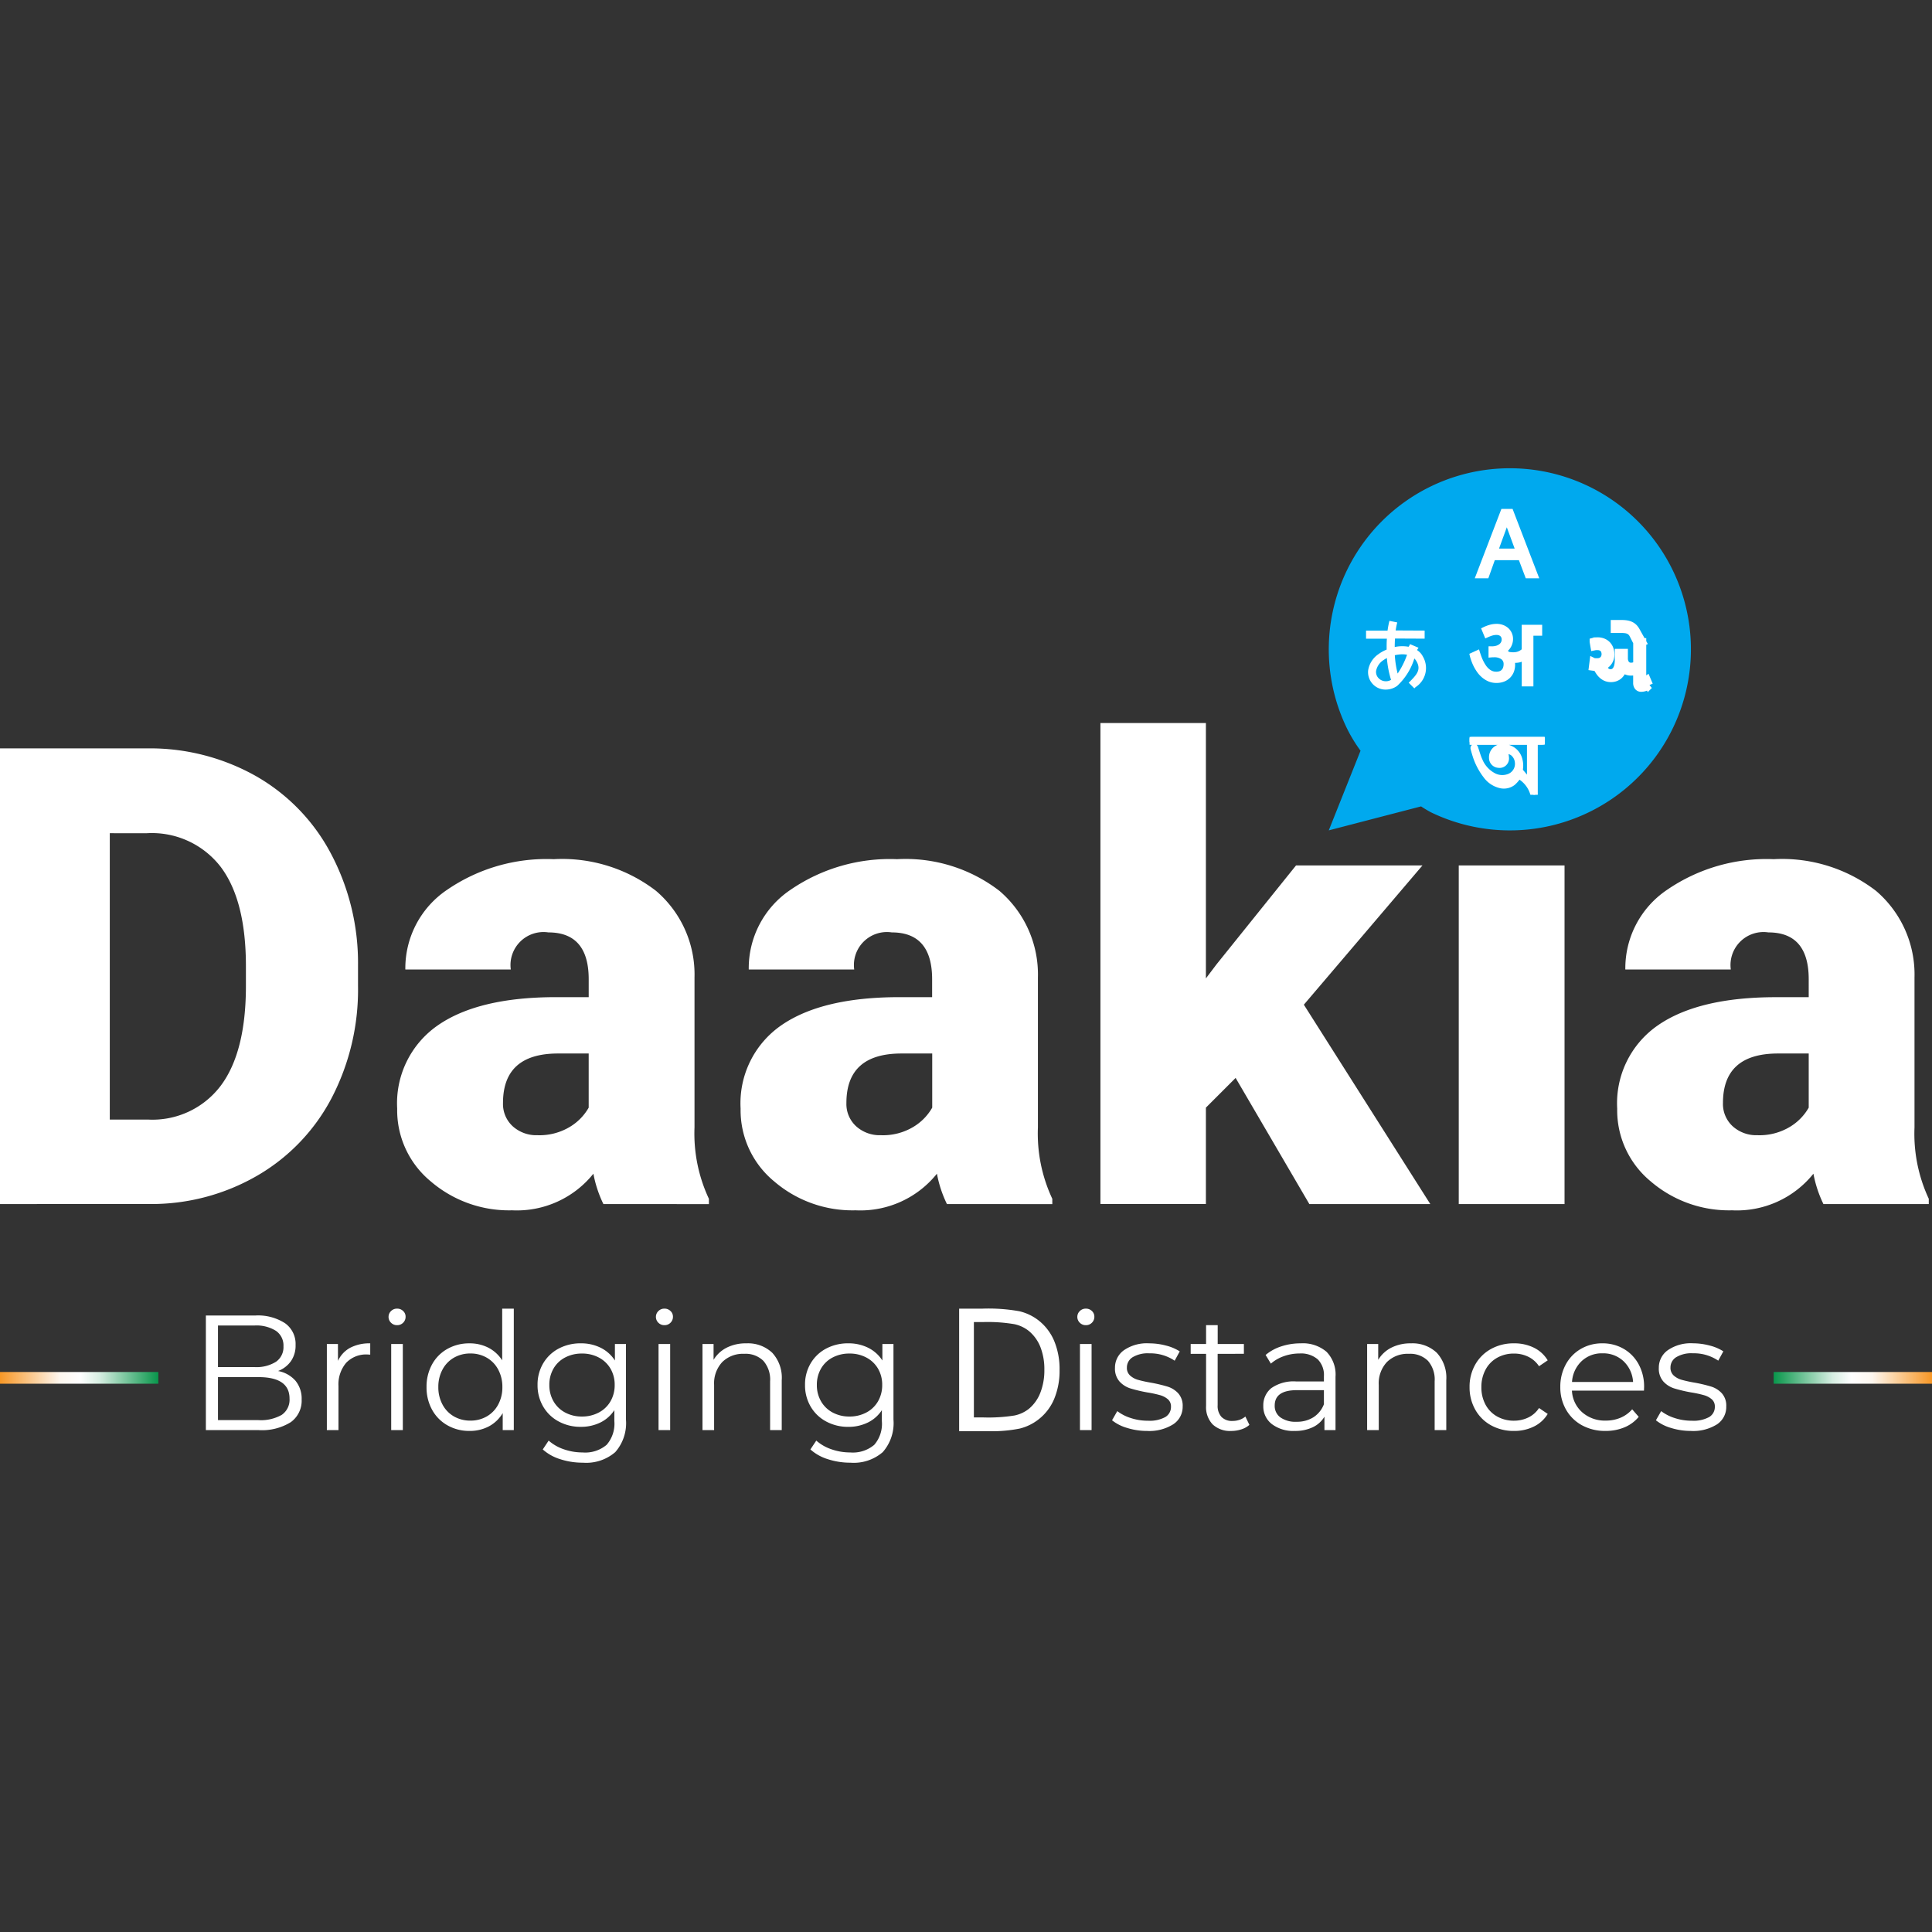 <svg id="SvgjsSvg1001" width="288" height="288" xmlns="http://www.w3.org/2000/svg" version="1.1" xmlns:xlink="http://www.w3.org/1999/xlink" xmlns:svgjs="http://svgjs.com/svgjs"><rect width="100%" height="100%" fill="#333333" stroke="none"/><defs id="SvgjsDefs1002"></defs><g id="SvgjsG1008"><svg xmlns="http://www.w3.org/2000/svg" xmlns:xlink="http://www.w3.org/1999/xlink" viewBox="0 0 122 62.729" width="288" height="288"><defs><linearGradient id="a" x1="1" x2="0" y1=".5" y2=".5" gradientUnits="objectBoundingBox"><stop offset="0" stop-color="#f79726" class="svgShape stopColorf79726-2"></stop><stop offset=".378" stop-color="#fef7ef" class="svgShape stopColorfef7ef-3"></stop><stop offset=".508" stop-color="#fff" class="svgShape stopColorffffff-4"></stop><stop offset=".626" stop-color="#d7eee2" class="svgShape stopColord7eee2-5"></stop><stop offset="1" stop-color="#09964b" class="svgShape stopColor09964b-6"></stop></linearGradient><linearGradient id="c" x1="0" x2="1" xlink:href="#a"></linearGradient><clipPath id="b"><rect width="4.755" height="3.654" fill="none" stroke="#fff" stroke-width=".3" class="svgStroke colorStrokeffffff-9 selectable"></rect></clipPath></defs><g transform="translate(-255 -13.999)"><path fill="#ffffff" d="M4.4-31.165V-59.939h9.269A13.634,13.634,0,0,1,20.53-58.21a12.155,12.155,0,0,1,4.753,4.881,14.738,14.738,0,0,1,1.729,7.065v1.324a14.823,14.823,0,0,1-1.67,7.085,12.207,12.207,0,0,1-4.7,4.9,13.334,13.334,0,0,1-6.769,1.788Zm6.937-23.418V-36.5h2.411a5.4,5.4,0,0,0,4.585-2.124q1.6-2.124,1.6-6.314v-1.245q0-4.17-1.6-6.284a5.49,5.49,0,0,0-4.664-2.115Zm31.17,23.418a7.519,7.519,0,0,1-.632-1.917A6.193,6.193,0,0,1,36.74-30.77,7.587,7.587,0,0,1,31.6-32.6a5.819,5.819,0,0,1-2.115-4.595,5.98,5.98,0,0,1,2.569-5.257q2.569-1.779,7.47-1.779h2.055V-45.36q0-2.959-2.549-2.959a2.084,2.084,0,0,0-2.371,2.343H30a5.97,5.97,0,0,1,2.638-5.033,11.087,11.087,0,0,1,6.729-1.934,9.721,9.721,0,0,1,6.462,2,6.94,6.94,0,0,1,2.431,5.474v9.466a9.694,9.694,0,0,0,.909,4.506v.336Zm-4.17-4.348a3.715,3.715,0,0,0,2.065-.534,3.344,3.344,0,0,0,1.176-1.206v-3.419H39.645q-3.478,0-3.478,3.122a1.906,1.906,0,0,0,.613,1.472A2.217,2.217,0,0,0,38.341-35.513ZM64.2-31.165a7.52,7.52,0,0,1-.632-1.917,6.193,6.193,0,0,1-5.138,2.312A7.587,7.587,0,0,1,53.286-32.6a5.819,5.819,0,0,1-2.115-4.595,5.98,5.98,0,0,1,2.569-5.257q2.569-1.779,7.47-1.779h2.055V-45.36q0-2.959-2.549-2.959a2.084,2.084,0,0,0-2.371,2.343h-6.66a5.97,5.97,0,0,1,2.638-5.033,11.087,11.087,0,0,1,6.729-1.934,9.721,9.721,0,0,1,6.462,2,6.94,6.94,0,0,1,2.431,5.474v9.466a9.694,9.694,0,0,0,.909,4.506v.336Zm-4.17-4.348a3.715,3.715,0,0,0,2.065-.534,3.344,3.344,0,0,0,1.176-1.206v-3.419H61.33q-3.478,0-3.478,3.122a1.906,1.906,0,0,0,.613,1.472A2.217,2.217,0,0,0,60.025-35.513Zm22.4-3.617-1.877,1.877v6.087h-6.66V-61.54h6.66v16.126l.672-.889,5.02-6.245h7.984l-7.49,8.794,7.984,12.589H87.085ZM103.2-31.165h-6.68V-52.548h6.68Zm16.348,0a7.519,7.519,0,0,1-.632-1.917,6.193,6.193,0,0,1-5.138,2.312,7.587,7.587,0,0,1-5.138-1.828,5.819,5.819,0,0,1-2.115-4.595,5.98,5.98,0,0,1,2.569-5.257q2.569-1.779,7.47-1.779h2.055V-45.36q0-2.959-2.549-2.959a2.084,2.084,0,0,0-2.371,2.343h-6.66a5.97,5.97,0,0,1,2.638-5.033,11.087,11.087,0,0,1,6.729-1.934,9.721,9.721,0,0,1,6.462,2,6.94,6.94,0,0,1,2.431,5.474v9.466A9.694,9.694,0,0,0,126.2-31.5v.336Zm-4.17-4.348a3.715,3.715,0,0,0,2.065-.534,3.344,3.344,0,0,0,1.176-1.206v-3.419h-1.937q-3.478,0-3.478,3.122a1.907,1.907,0,0,0,.613,1.472A2.217,2.217,0,0,0,115.374-35.513Z" transform="translate(250.596 91.561)" class="svgShape color1e325c-11 selectable"></path><g transform="translate(338.908 13.999)"><path fill="#00a9ee" d="M6.445,21.656s-.383-.208-.615-.37C5.823,21.286,0,22.8,0,22.8L2.006,17.77a9.327,9.327,0,0,1-.86-1.414,11.434,11.434,0,1,1,5.3,5.3Z" class="svgShape color00a9ee-13 selectable"></path><path fill="#fff" stroke="#fff" stroke-linecap="round" stroke-width=".3" d="M.945-7.189q.04.125.093.272a3.017,3.017,0,0,0,.126.3,2.692,2.692,0,0,0,.165.291,1.306,1.306,0,0,0,.21.25.984.984,0,0,0,.261.174.762.762,0,0,0,.319.065.751.751,0,0,0,.292-.05A.522.522,0,0,0,2.6-6.027a.517.517,0,0,0,.107-.2.852.852,0,0,0,.033-.239.511.511,0,0,0-.2-.427.916.916,0,0,0-.572-.154l-.09,0-.09.008v-.4l.038,0h.02a1.08,1.08,0,0,0,.33-.046.741.741,0,0,0,.243-.126.532.532,0,0,0,.149-.186.513.513,0,0,0,.05-.223.453.453,0,0,0-.037-.188.4.4,0,0,0-.1-.138.42.42,0,0,0-.151-.084.627.627,0,0,0-.191-.028,1,1,0,0,0-.138.009,1.176,1.176,0,0,0-.141.029,1.631,1.631,0,0,0-.158.052q-.084.032-.19.08l-.151-.364a2.266,2.266,0,0,1,.4-.153,1.486,1.486,0,0,1,.39-.052,1,1,0,0,1,.354.061.861.861,0,0,1,.281.169.763.763,0,0,1,.184.256.779.779,0,0,1,.066.321.874.874,0,0,1-.454.764v.011a1.021,1.021,0,0,1,.3.183q.077.013.163.021t.158.008a1.226,1.226,0,0,0,.157-.011.875.875,0,0,0,.169-.04.916.916,0,0,0,.175-.082,1.048,1.048,0,0,0,.179-.138V-8.8h.993v.39H4.322v3.2H3.886V-6.86l-.011,0a.9.9,0,0,1-.284.133,1.167,1.167,0,0,1-.273.032q-.045,0-.093,0l-.1-.009,0,.011a.741.741,0,0,1,.042.268,1.083,1.083,0,0,1-.072.4.914.914,0,0,1-.206.317.932.932,0,0,1-.324.208,1.16,1.16,0,0,1-.426.074,1.123,1.123,0,0,1-.455-.089,1.446,1.446,0,0,1-.366-.23,1.675,1.675,0,0,1-.285-.317,2.794,2.794,0,0,1-.21-.354A2.987,2.987,0,0,1,.68-6.763Q.624-6.924.6-7.03Z" transform="translate(8.45 18.767)" class="svgShape colorffffff-14 svgStroke colorStrokeffffff-14 selectable"></path><path fill="#fff" stroke="#fff" stroke-width=".5" d="M3.959-15.96l.284-.2.144.34a1.2,1.2,0,0,1-.254.123.728.728,0,0,1-.234.044.238.238,0,0,1-.2-.084.362.362,0,0,1-.067-.232v-.768a1.2,1.2,0,0,1-.186.045,1.237,1.237,0,0,1-.2.016.676.676,0,0,1-.283-.058.653.653,0,0,1-.221-.163h0a.887.887,0,0,1-.285.473.745.745,0,0,1-.481.159.777.777,0,0,1-.272-.046.8.8,0,0,1-.233-.135,1.113,1.113,0,0,1-.2-.219,2.243,2.243,0,0,1-.175-.3q-.073,0-.137-.007t-.12-.015l.038-.3A.9.9,0,0,0,1-17.275l.138,0a.531.531,0,0,0,.205-.039.459.459,0,0,0,.158-.107.481.481,0,0,0,.1-.159.532.532,0,0,0,.036-.2.6.6,0,0,0-.035-.208.45.45,0,0,0-.1-.16.432.432,0,0,0-.155-.1.554.554,0,0,0-.2-.036q-.057,0-.112,0a.633.633,0,0,0-.1.013l-.051-.294a.7.7,0,0,1,.119-.022q.061-.006.124-.006a.884.884,0,0,1,.373.072.732.732,0,0,1,.256.19.767.767,0,0,1,.147.267,1,1,0,0,1,.047.305.823.823,0,0,1-.039.254.767.767,0,0,1-.108.215.753.753,0,0,1-.166.167.742.742,0,0,1-.213.109,1.064,1.064,0,0,0,.232.322.435.435,0,0,0,.3.111.454.454,0,0,0,.2-.045.432.432,0,0,0,.165-.148.807.807,0,0,0,.112-.268,1.732,1.732,0,0,0,.04-.406v-.419H2.8v.34a.676.676,0,0,0,.041.254.485.485,0,0,0,.106.165.374.374,0,0,0,.142.09.466.466,0,0,0,.151.027.686.686,0,0,0,.211-.031.674.674,0,0,0,.184-.094v-1.428h.324ZM2.673-19.687a1.705,1.705,0,0,1,.32.027.893.893,0,0,1,.243.081.7.7,0,0,1,.183.135.929.929,0,0,1,.139.19l.4.717-.267.117-.3-.591a.629.629,0,0,0-.124-.175.573.573,0,0,0-.16-.109.726.726,0,0,0-.2-.056,1.6,1.6,0,0,0-.232-.016h-.46v-.32Z" transform="translate(15.839 29.453)" class="svgShape colorffffff-15 svgStroke colorStrokeffffff-15 selectable"></path><path fill="#fff" d="M75.859,240.584c0-.009.094-.148.094-.148l-.536-.228s-.077.173-.1.164a2.3,2.3,0,0,0-.867.017c0-.2.008-.374.017-.536l1.872.009v-.51l-1.83-.009a5.016,5.016,0,0,1,.1-.506l-.493-.1a4.991,4.991,0,0,0-.119.617H72.639v.51h1.316c-.017.2-.017.442-.017.689a2.381,2.381,0,0,0-.519.289,1.525,1.525,0,0,0-.646,1.012,1.1,1.1,0,0,0,1.105,1.224,1.233,1.233,0,0,0,.731-.238,3.957,3.957,0,0,0,1.08-1.726.861.861,0,0,1,.111.136c.332.536.076.85-.383,1.309l-.085.085.357.357.077-.077a1.437,1.437,0,0,0,.459-1.939A1.036,1.036,0,0,0,75.859,240.584Zm-2.449,1.752a.565.565,0,0,1-.136-.442,1.053,1.053,0,0,1,.442-.663,2.214,2.214,0,0,1,.238-.145,6.329,6.329,0,0,0,.264,1.377A.639.639,0,0,1,73.411,242.336Zm1.224-.272a6.264,6.264,0,0,1-.179-1.156,2.274,2.274,0,0,1,.468-.059,1.6,1.6,0,0,1,.289.025h.017A5.03,5.03,0,0,1,74.635,242.064Zm0,0" transform="translate(-70.285 -229.168)" class="svgShape colorffffff-16 selectable"></path><path fill="#fff" stroke="#fff" stroke-width=".3" d="M3.849-9.919H3.32l-.433-1.145H1.155L.747-9.919H.215L1.781-14h.5ZM2.73-11.495l-.641-1.74a1.666,1.666,0,0,1-.063-.273H2.015a1.526,1.526,0,0,1-.066.273l-.635,1.74Z" transform="translate(9.223 16.651)" class="svgShape colorffffff-17 svgStroke colorStrokeffffff-17 selectable"></path><g clip-path="url(#b)" transform="translate(8.89 16.901)"><path fill="#fff" stroke="#fff" stroke-width=".3" d="M3.775,2.771q0-.371,0-.741,0-.783,0-1.566c0-.115,0-.115-.112-.115H.121C0,.349,0,.349,0,.23,0,0,0,0,.228,0h4.4c.128,0,.128,0,.128.128,0,.221,0,.221-.218.221H4.278c-.12,0-.12,0-.12.116q0,.65,0,1.3,0,.892,0,1.784c0,.041.021.1-.053.1S4,3.646,3.974,3.57a1.869,1.869,0,0,0-.766-1.017c-.088-.062-.086-.056-.152.026a2.148,2.148,0,0,1-.294.329.976.976,0,0,1-.9.155,1.6,1.6,0,0,1-.834-.578A4.151,4.151,0,0,1,.308,1.071C.273.961.242.849.214.738.192.651.244.591.331.607c.022,0,.046.04.055.066.092.261.162.531.275.782a1.909,1.909,0,0,0,.874.97,1.141,1.141,0,0,0,1.006.028.834.834,0,0,0,.466-.887.8.8,0,0,0-.252-.492A.545.545,0,0,0,2.389.93c-.1,0-.112.023-.093.117a1.315,1.315,0,0,1,.046.307.445.445,0,0,1-.519.445.474.474,0,0,1-.444-.474A.68.68,0,0,1,2.093.6,1.086,1.086,0,0,1,3.2,1.48,1.362,1.362,0,0,1,3.224,2a.232.232,0,0,0,.06.206c.16.184.312.376.467.564h.023" class="svgShape colorffffff-19 svgStroke colorStrokeffffff-19 selectable"></path></g></g><g transform="translate(255 68.809)"><path fill="url(#a)" d="M-16973.045-9189.355h10v-.74h-10Z" transform="translate(17085.045 9192.287)" class="svgShape colorgradient-21 selectable"></path><path fill="url(#c)" d="M-16963.045-9189.355h-10v-.74h10Z" transform="translate(16973.045 9192.287)" class="svgShape colorgradient-22 selectable"></path></g><g transform="translate(239.597 67)"><path fill="#fff" d="M5.585-2.739a1.919,1.919,0,0,1,1.1.615A1.774,1.774,0,0,1,7.074-.94,1.666,1.666,0,0,1,6.386.492a3.43,3.43,0,0,1-2.031.5H1.026V-6.244H4.148a3.141,3.141,0,0,1,1.876.486,1.6,1.6,0,0,1,.667,1.375A1.724,1.724,0,0,1,6.4-3.365,1.766,1.766,0,0,1,5.585-2.739ZM1.791-5.613v2.626H4.1a2.326,2.326,0,0,0,1.354-.336A1.121,1.121,0,0,0,5.926-4.3a1.121,1.121,0,0,0-.476-.977A2.326,2.326,0,0,0,4.1-5.613ZM4.345.362A2.66,2.66,0,0,0,5.813.032,1.154,1.154,0,0,0,6.309-1q0-1.354-1.964-1.354H1.791V.362ZM9.369-3.38a1.779,1.779,0,0,1,.77-.827,2.617,2.617,0,0,1,1.266-.279v.713l-.176-.01a1.737,1.737,0,0,0-1.344.527A2.1,2.1,0,0,0,9.4-1.778V.993H8.666V-4.445h.7Zm3.36-1.065h.734V.993h-.734ZM13.1-5.634a.52.52,0,0,1-.383-.155.508.508,0,0,1-.155-.372.5.5,0,0,1,.155-.362.52.52,0,0,1,.383-.155.529.529,0,0,1,.383.15.479.479,0,0,1,.155.357.52.52,0,0,1-.155.383A.52.52,0,0,1,13.1-5.634Zm7.371-1.044V.993h-.7V-.082A2.239,2.239,0,0,1,18.9.755a2.562,2.562,0,0,1-1.225.289A2.76,2.76,0,0,1,16.285.693a2.512,2.512,0,0,1-.972-.982,2.9,2.9,0,0,1-.352-1.437,2.9,2.9,0,0,1,.352-1.437,2.477,2.477,0,0,1,.972-.977,2.793,2.793,0,0,1,1.385-.346,2.571,2.571,0,0,1,1.194.274,2.263,2.263,0,0,1,.874.8V-6.678ZM17.733.393A2.032,2.032,0,0,0,18.761.13a1.872,1.872,0,0,0,.724-.75,2.282,2.282,0,0,0,.264-1.106,2.282,2.282,0,0,0-.264-1.106,1.872,1.872,0,0,0-.724-.75,2.032,2.032,0,0,0-1.029-.264,2.052,2.052,0,0,0-1.039.264,1.872,1.872,0,0,0-.724.75,2.282,2.282,0,0,0-.264,1.106A2.282,2.282,0,0,0,15.97-.62a1.872,1.872,0,0,0,.724.75A2.052,2.052,0,0,0,17.733.393Zm9.821-4.838V.331a2.769,2.769,0,0,1-.677,2.052,2.8,2.8,0,0,1-2.042.667A4.562,4.562,0,0,1,23.4,2.828a2.945,2.945,0,0,1-1.1-.615l.372-.558a2.793,2.793,0,0,0,.956.548,3.57,3.57,0,0,0,1.184.2,2.089,2.089,0,0,0,1.52-.481A2.024,2.024,0,0,0,26.82.424V-.268a2.212,2.212,0,0,1-.894.786A2.765,2.765,0,0,1,24.7.786,2.891,2.891,0,0,1,23.31.45a2.481,2.481,0,0,1-.982-.941,2.645,2.645,0,0,1-.357-1.37,2.618,2.618,0,0,1,.357-1.365,2.465,2.465,0,0,1,.977-.93,2.919,2.919,0,0,1,1.4-.331,2.758,2.758,0,0,1,1.251.279,2.254,2.254,0,0,1,.9.806V-4.445ZM24.773.135a2.229,2.229,0,0,0,1.065-.253,1.83,1.83,0,0,0,.739-.708,2.024,2.024,0,0,0,.264-1.034,2,2,0,0,0-.264-1.029,1.849,1.849,0,0,0-.734-.7,2.221,2.221,0,0,0-1.07-.253,2.236,2.236,0,0,0-1.06.248,1.8,1.8,0,0,0-.734.7,2.024,2.024,0,0,0-.264,1.034,2.024,2.024,0,0,0,.264,1.034,1.838,1.838,0,0,0,.734.708A2.2,2.2,0,0,0,24.773.135Zm4.838-4.58h.734V.993h-.734Zm.372-1.189a.52.52,0,0,1-.383-.155.508.508,0,0,1-.155-.372.5.5,0,0,1,.155-.362.52.52,0,0,1,.383-.155.529.529,0,0,1,.383.15.479.479,0,0,1,.155.357.52.52,0,0,1-.155.383A.52.52,0,0,1,29.984-5.634Zm5.179,1.148a2.222,2.222,0,0,1,1.628.594,2.322,2.322,0,0,1,.6,1.732V.993h-.734V-2.088a1.8,1.8,0,0,0-.424-1.292,1.592,1.592,0,0,0-1.21-.445,1.858,1.858,0,0,0-1.39.522,1.972,1.972,0,0,0-.512,1.442V.993h-.734V-4.445h.7v1a2.042,2.042,0,0,1,.832-.77A2.664,2.664,0,0,1,35.163-4.486Zm9.284.041V.331a2.769,2.769,0,0,1-.677,2.052,2.8,2.8,0,0,1-2.042.667A4.562,4.562,0,0,1,40.3,2.828a2.945,2.945,0,0,1-1.1-.615l.372-.558a2.793,2.793,0,0,0,.956.548,3.57,3.57,0,0,0,1.184.2,2.089,2.089,0,0,0,1.52-.481A2.024,2.024,0,0,0,43.713.424V-.268a2.212,2.212,0,0,1-.894.786,2.765,2.765,0,0,1-1.225.269A2.891,2.891,0,0,1,40.2.45a2.481,2.481,0,0,1-.982-.941,2.645,2.645,0,0,1-.357-1.37,2.618,2.618,0,0,1,.357-1.365,2.465,2.465,0,0,1,.977-.93,2.919,2.919,0,0,1,1.4-.331,2.758,2.758,0,0,1,1.251.279,2.254,2.254,0,0,1,.9.806V-4.445ZM41.666.135a2.229,2.229,0,0,0,1.065-.253,1.83,1.83,0,0,0,.739-.708,2.024,2.024,0,0,0,.264-1.034,2,2,0,0,0-.264-1.029,1.848,1.848,0,0,0-.734-.7,2.221,2.221,0,0,0-1.07-.253,2.236,2.236,0,0,0-1.06.248,1.8,1.8,0,0,0-.734.7,2.024,2.024,0,0,0-.264,1.034,2.024,2.024,0,0,0,.264,1.034,1.838,1.838,0,0,0,.734.708A2.2,2.2,0,0,0,41.666.135Zm14.556-4.58h.734V.993h-.734Zm.372-1.189a.52.52,0,0,1-.383-.155.508.508,0,0,1-.155-.372.5.5,0,0,1,.155-.362.52.52,0,0,1,.383-.155.529.529,0,0,1,.383.15.479.479,0,0,1,.155.357.52.52,0,0,1-.155.383A.52.52,0,0,1,56.594-5.634Zm3.867,6.679A4.175,4.175,0,0,1,59.194.853a2.724,2.724,0,0,1-.946-.481l.331-.579a2.786,2.786,0,0,0,.858.439A3.409,3.409,0,0,0,60.513.4a2.053,2.053,0,0,0,1.1-.233.74.74,0,0,0,.357-.656.59.59,0,0,0-.2-.47,1.3,1.3,0,0,0-.5-.258,7.079,7.079,0,0,0-.8-.171,9.127,9.127,0,0,1-1.065-.253,1.565,1.565,0,0,1-.687-.439,1.222,1.222,0,0,1-.284-.858,1.345,1.345,0,0,1,.569-1.117A2.553,2.553,0,0,1,60.6-4.486a4.106,4.106,0,0,1,1.055.14,2.9,2.9,0,0,1,.868.367l-.32.589a2.745,2.745,0,0,0-1.6-.465,1.858,1.858,0,0,0-1.06.248.76.76,0,0,0-.357.651.643.643,0,0,0,.2.5,1.24,1.24,0,0,0,.5.274,8.091,8.091,0,0,0,.827.181,9.514,9.514,0,0,1,1.044.248,1.534,1.534,0,0,1,.672.424,1.166,1.166,0,0,1,.279.827A1.315,1.315,0,0,1,62.11.626,2.826,2.826,0,0,1,60.461,1.045ZM66.922.662a1.39,1.39,0,0,1-.512.284,2.061,2.061,0,0,1-.636.1A1.594,1.594,0,0,1,64.6.631a1.58,1.58,0,0,1-.414-1.168V-3.825h-.972v-.62h.972V-5.634h.734v1.189h1.654v.62H64.917V-.578a1.027,1.027,0,0,0,.243.739.922.922,0,0,0,.7.253A1.35,1.35,0,0,0,66.3.342a1.092,1.092,0,0,0,.367-.207Zm3.236-5.148a2.3,2.3,0,0,1,1.633.532,2.057,2.057,0,0,1,.569,1.577V.993h-.7V.145a1.683,1.683,0,0,1-.729.662,2.551,2.551,0,0,1-1.142.238A2.237,2.237,0,0,1,68.339.611,1.4,1.4,0,0,1,67.8-.537a1.39,1.39,0,0,1,.5-1.117,2.454,2.454,0,0,1,1.6-.424h1.727v-.331a1.394,1.394,0,0,0-.393-1.07,1.622,1.622,0,0,0-1.148-.367,2.917,2.917,0,0,0-.992.171,2.5,2.5,0,0,0-.817.47l-.331-.548a2.934,2.934,0,0,1,.992-.543A3.864,3.864,0,0,1,70.158-4.486ZM69.9.466A1.934,1.934,0,0,0,70.965.181a1.7,1.7,0,0,0,.662-.822V-1.53H69.92q-1.4,0-1.4.972a.889.889,0,0,0,.362.75A1.647,1.647,0,0,0,69.9.466Zm7.226-4.952a2.222,2.222,0,0,1,1.628.594,2.322,2.322,0,0,1,.6,1.732V.993h-.734V-2.088A1.8,1.8,0,0,0,78.2-3.38a1.592,1.592,0,0,0-1.21-.445A1.858,1.858,0,0,0,75.6-3.3,1.972,1.972,0,0,0,75.09-1.86V.993h-.734V-4.445h.7v1a2.042,2.042,0,0,1,.832-.77A2.664,2.664,0,0,1,77.126-4.486Zm6.5,5.531A2.93,2.93,0,0,1,82.187.693a2.545,2.545,0,0,1-1-.987,2.843,2.843,0,0,1-.362-1.432,2.815,2.815,0,0,1,.362-1.427,2.554,2.554,0,0,1,1-.982,2.93,2.93,0,0,1,1.442-.352,2.793,2.793,0,0,1,1.256.274,2.086,2.086,0,0,1,.874.8l-.548.372a1.714,1.714,0,0,0-.682-.6,2.025,2.025,0,0,0-.9-.2,2.13,2.13,0,0,0-1.06.264,1.853,1.853,0,0,0-.734.75,2.282,2.282,0,0,0-.264,1.106,2.274,2.274,0,0,0,.264,1.111,1.861,1.861,0,0,0,.734.744,2.13,2.13,0,0,0,1.06.264,2.069,2.069,0,0,0,.9-.2,1.676,1.676,0,0,0,.682-.6l.548.372a2.079,2.079,0,0,1-.879.8A2.8,2.8,0,0,1,83.629,1.045ZM91.838-1.5H87.289a1.943,1.943,0,0,0,.651,1.37,2.162,2.162,0,0,0,1.489.522,2.346,2.346,0,0,0,.93-.181,2.032,2.032,0,0,0,.734-.532l.414.476a2.329,2.329,0,0,1-.9.662,3.06,3.06,0,0,1-1.194.227A3.019,3.019,0,0,1,87.925.688A2.572,2.572,0,0,1,86.917-.3a2.815,2.815,0,0,1-.362-1.427A2.914,2.914,0,0,1,86.9-3.153a2.508,2.508,0,0,1,.951-.982,2.655,2.655,0,0,1,1.359-.352,2.628,2.628,0,0,1,1.354.352,2.492,2.492,0,0,1,.941.977,2.942,2.942,0,0,1,.341,1.432ZM89.212-3.856a1.849,1.849,0,0,0-1.318.5,1.969,1.969,0,0,0-.6,1.308h3.856a1.969,1.969,0,0,0-.6-1.308A1.863,1.863,0,0,0,89.212-3.856Zm5.593,4.9A4.175,4.175,0,0,1,93.538.853a2.724,2.724,0,0,1-.946-.481l.331-.579a2.786,2.786,0,0,0,.858.439A3.409,3.409,0,0,0,94.856.4a2.053,2.053,0,0,0,1.1-.233.74.74,0,0,0,.357-.656.59.59,0,0,0-.2-.47,1.3,1.3,0,0,0-.5-.258,7.079,7.079,0,0,0-.8-.171,9.126,9.126,0,0,1-1.065-.253,1.565,1.565,0,0,1-.688-.439,1.222,1.222,0,0,1-.284-.858,1.345,1.345,0,0,1,.569-1.117,2.553,2.553,0,0,1,1.582-.434,4.106,4.106,0,0,1,1.055.14,2.9,2.9,0,0,1,.868.367l-.321.589a2.745,2.745,0,0,0-1.6-.465,1.858,1.858,0,0,0-1.06.248.76.76,0,0,0-.357.651.643.643,0,0,0,.2.5,1.24,1.24,0,0,0,.5.274,8.092,8.092,0,0,0,.827.181,9.516,9.516,0,0,1,1.044.248,1.534,1.534,0,0,1,.672.424,1.166,1.166,0,0,1,.279.827A1.315,1.315,0,0,1,96.454.626,2.826,2.826,0,0,1,94.8,1.045Z" transform="translate(27.377 6.678)" class="svgShape colorffffff-24 selectable"></path><path fill="#fff" d="M1.79-.278h.587A10.457,10.457,0,0,0,4.353-.4a2.157,2.157,0,0,0,.914-.425A2.5,2.5,0,0,0,5.991-1.85,3.87,3.87,0,0,0,6.24-3.285a3.839,3.839,0,0,0-.246-1.43,2.514,2.514,0,0,0-.727-1.017,2.173,2.173,0,0,0-.928-.436A10.063,10.063,0,0,0,2.376-6.3H1.79ZM.859.589V-7.148H2.345a11.044,11.044,0,0,1,2.323.166,3.144,3.144,0,0,1,1.181.558A3.239,3.239,0,0,1,6.858-5.114,4.616,4.616,0,0,1,7.2-3.274a4.614,4.614,0,0,1-.341,1.831A3.2,3.2,0,0,1,5.849-.135,3.157,3.157,0,0,1,4.694.423,8.838,8.838,0,0,1,2.677.589H.859Z" transform="translate(75.111 7.148)" class="svgShape colorffffff-25 selectable"></path></g></g></svg></g></svg>